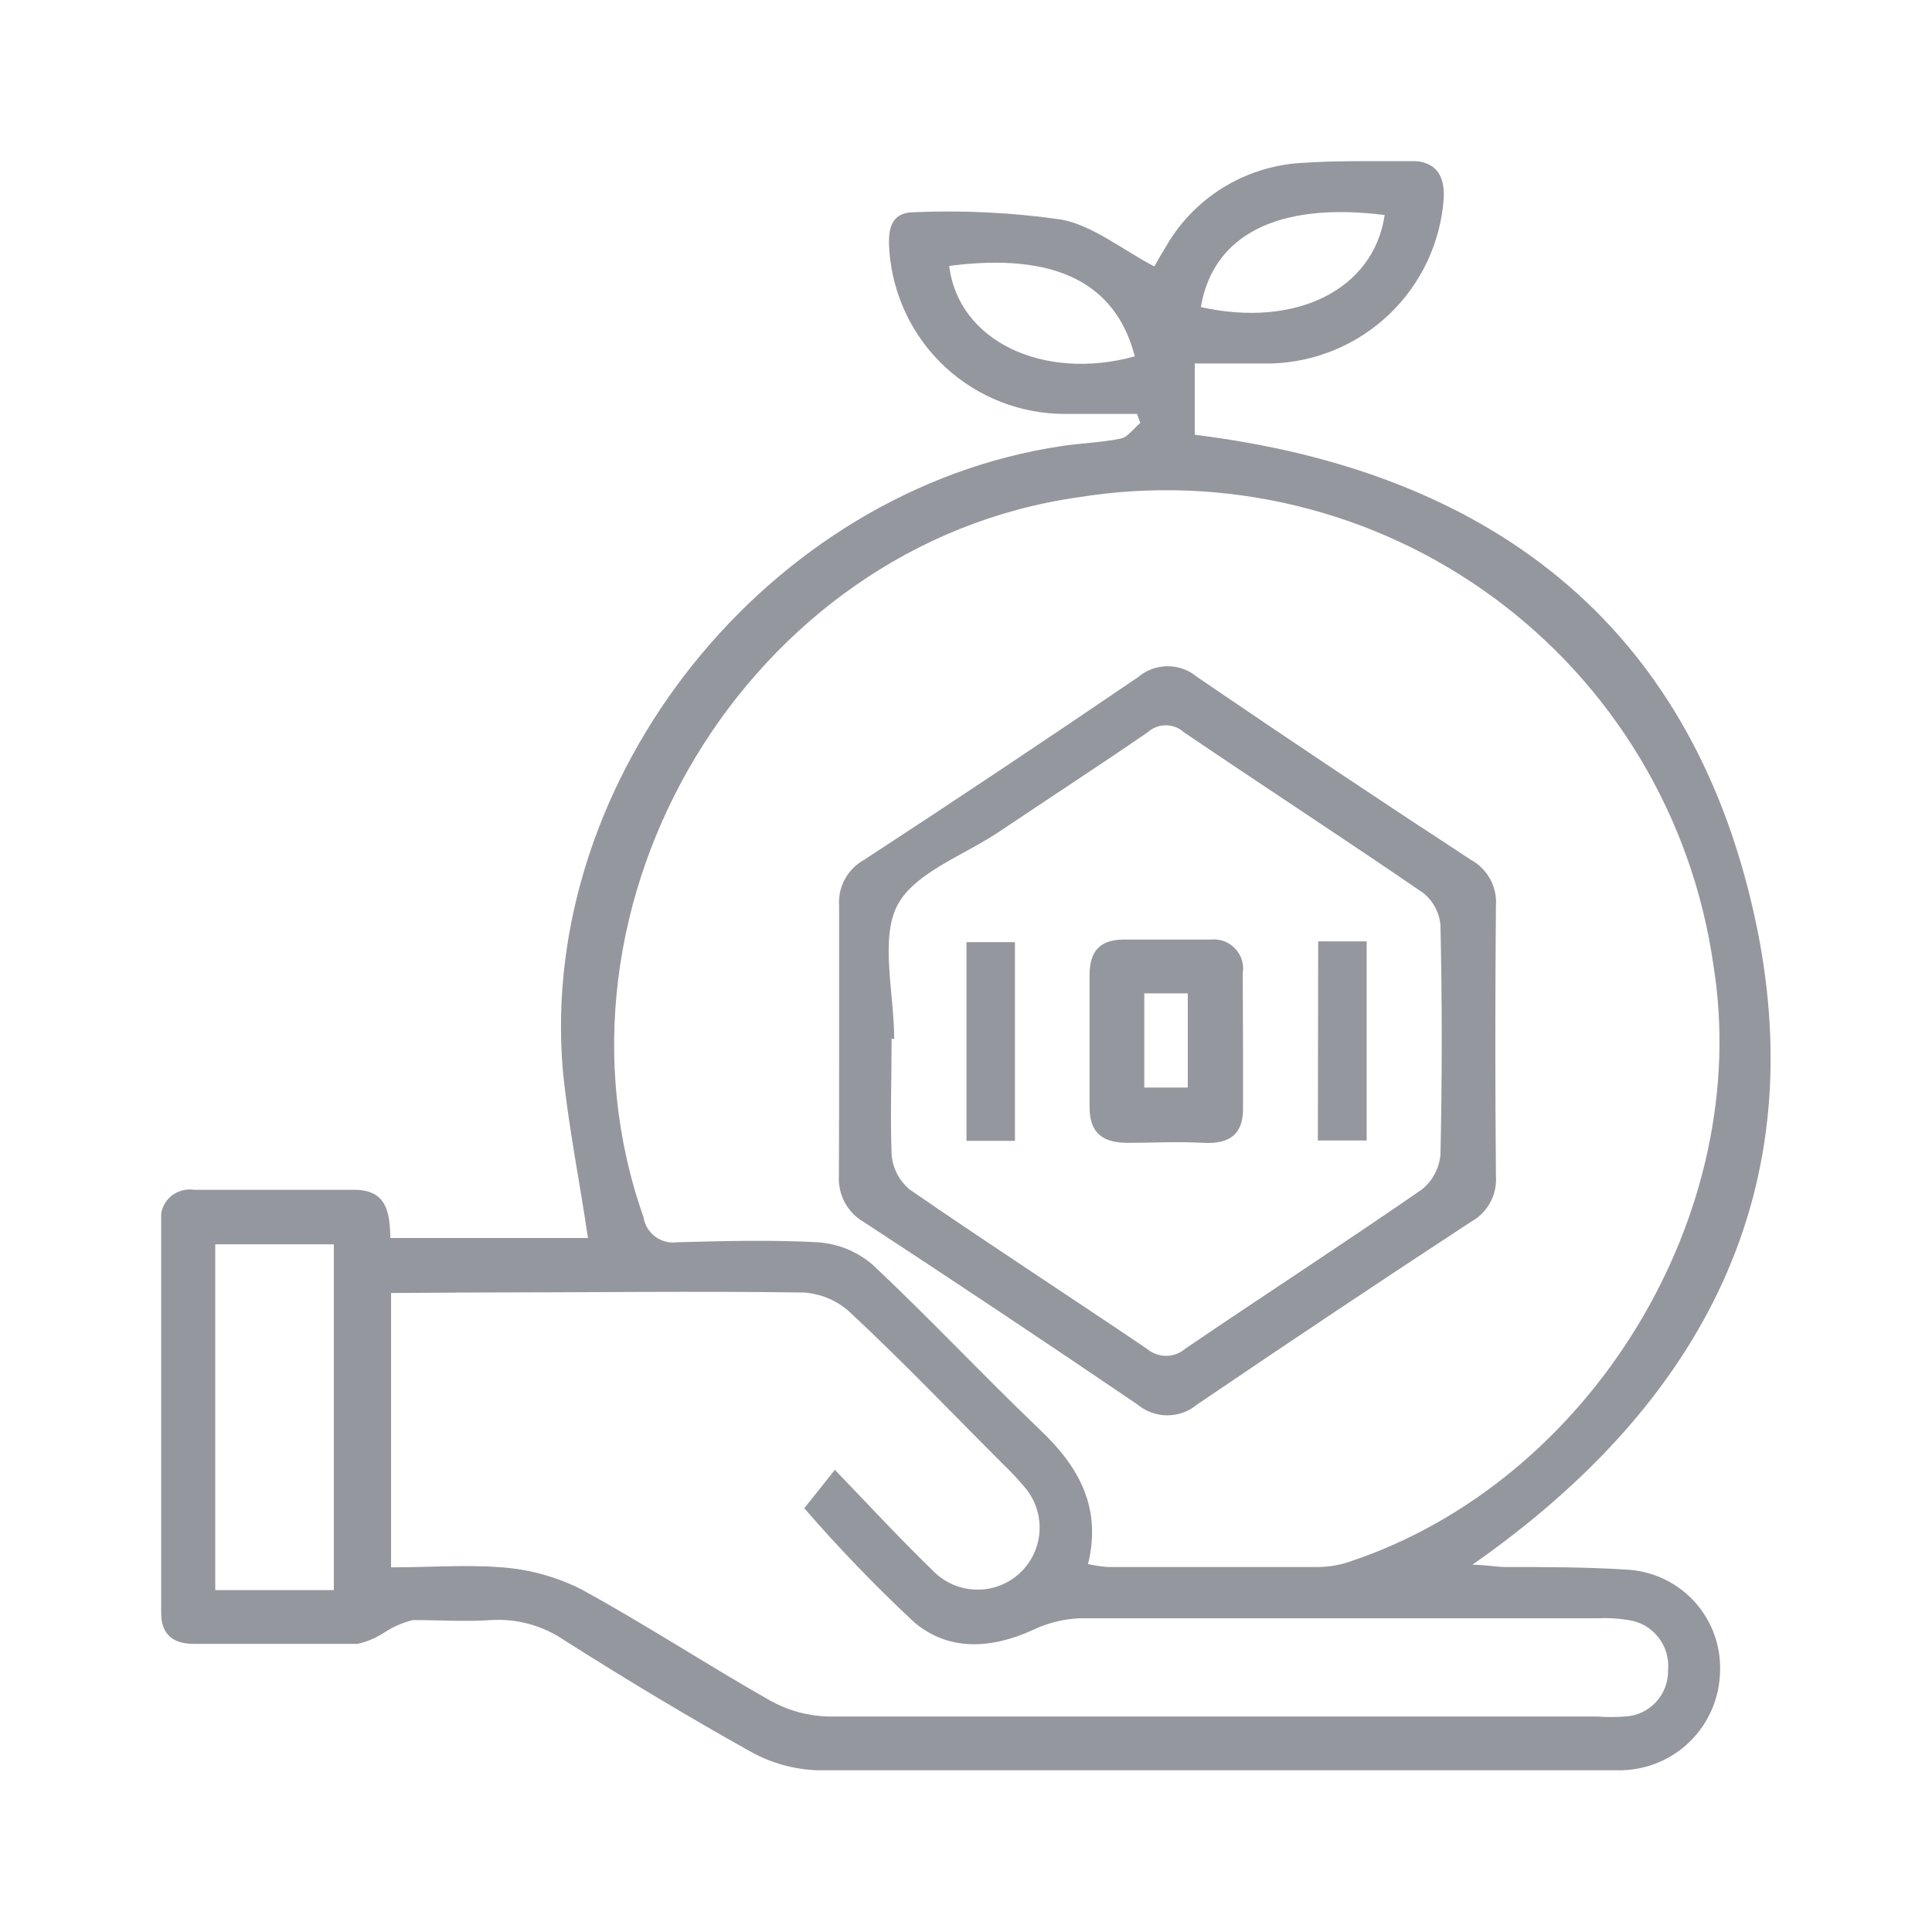 <svg width="24" height="24" viewBox="0 0 24 24" fill="none" xmlns="http://www.w3.org/2000/svg">
<g clip-path="url(#clip0_8536_1688)">
<g filter="url(#filter0_dd_8536_1688)">
<path d="M14.125 5.142H13.232C12.68 5.143 12.147 4.935 11.742 4.56C11.336 4.184 11.089 3.668 11.048 3.117C11.03 2.874 11.048 2.636 11.36 2.636C11.969 2.61 12.579 2.641 13.182 2.727C13.579 2.802 13.934 3.098 14.34 3.31C14.362 3.27 14.415 3.173 14.474 3.08C14.644 2.778 14.886 2.523 15.18 2.339C15.473 2.155 15.807 2.047 16.153 2.025C16.605 1.994 17.061 2 17.516 1.997C17.828 1.997 17.953 2.168 17.934 2.474C17.893 3.017 17.653 3.526 17.26 3.902C16.866 4.279 16.348 4.497 15.803 4.515C15.491 4.515 15.179 4.515 14.842 4.515V5.401C18.487 5.85 20.98 7.732 21.788 11.348C22.552 14.761 21.164 17.429 18.29 19.438C18.449 19.438 18.568 19.463 18.686 19.466C19.204 19.466 19.729 19.466 20.247 19.501C20.561 19.527 20.853 19.674 21.062 19.91C21.271 20.147 21.38 20.455 21.367 20.771C21.359 21.093 21.228 21.4 20.999 21.628C20.771 21.855 20.463 21.985 20.14 21.991H19.906C16.655 21.991 13.407 21.991 10.156 21.991C9.862 21.981 9.576 21.901 9.32 21.757C8.537 21.32 7.76 20.852 7.014 20.378C6.747 20.195 6.426 20.106 6.103 20.125C5.791 20.147 5.451 20.125 5.13 20.125C5.004 20.156 4.885 20.208 4.777 20.278C4.674 20.346 4.56 20.395 4.44 20.421C3.763 20.421 3.089 20.421 2.412 20.421C2.134 20.421 2 20.293 2 20.022C2 18.41 2 16.798 2 15.186C1.992 15.13 1.997 15.074 2.015 15.021C2.033 14.968 2.063 14.919 2.102 14.88C2.142 14.841 2.191 14.811 2.244 14.794C2.297 14.776 2.353 14.772 2.409 14.78C3.07 14.78 3.735 14.78 4.396 14.78C4.802 14.78 4.842 15.052 4.849 15.379H7.304C7.201 14.677 7.061 13.991 6.992 13.301C6.68 9.647 9.548 6.084 13.189 5.541C13.432 5.504 13.682 5.498 13.922 5.448C14.012 5.429 14.084 5.32 14.165 5.254L14.125 5.142ZM13.516 19.429C13.597 19.447 13.678 19.46 13.76 19.466C14.63 19.466 15.501 19.466 16.371 19.466C16.501 19.465 16.629 19.445 16.752 19.404C19.76 18.412 21.791 15.076 21.282 11.972C21.152 11.07 20.843 10.203 20.375 9.422C19.906 8.64 19.286 7.96 18.551 7.421C17.817 6.882 16.982 6.494 16.096 6.281C15.211 6.067 14.291 6.032 13.392 6.178C9.301 6.758 6.615 11.217 7.994 15.12C8.008 15.216 8.06 15.302 8.138 15.361C8.215 15.419 8.313 15.445 8.409 15.432C8.992 15.416 9.579 15.401 10.162 15.432C10.412 15.45 10.649 15.547 10.839 15.71C11.551 16.378 12.215 17.089 12.921 17.763C13.401 18.218 13.688 18.727 13.516 19.429ZM4.858 16.062V19.47C5.332 19.47 5.794 19.435 6.234 19.47C6.576 19.495 6.91 19.587 7.217 19.741C8.012 20.175 8.777 20.677 9.563 21.123C9.786 21.248 10.035 21.317 10.29 21.323C13.473 21.323 16.655 21.323 19.838 21.323C19.954 21.332 20.071 21.332 20.187 21.323C20.333 21.316 20.471 21.252 20.571 21.144C20.67 21.037 20.724 20.895 20.721 20.749C20.735 20.601 20.692 20.454 20.6 20.338C20.508 20.221 20.375 20.145 20.228 20.125C20.1 20.103 19.97 20.096 19.841 20.103C17.697 20.103 15.554 20.103 13.41 20.103C13.208 20.112 13.009 20.162 12.827 20.25C12.312 20.484 11.782 20.515 11.354 20.15C10.875 19.703 10.42 19.231 9.991 18.736L10.371 18.259C10.802 18.705 11.198 19.136 11.619 19.541C11.762 19.674 11.948 19.747 12.143 19.747C12.337 19.748 12.524 19.675 12.667 19.543C12.809 19.412 12.897 19.231 12.912 19.037C12.928 18.844 12.869 18.652 12.749 18.499C12.659 18.389 12.562 18.285 12.459 18.187C11.835 17.563 11.211 16.908 10.549 16.293C10.392 16.152 10.192 16.069 9.981 16.056C8.618 16.037 7.254 16.056 5.891 16.056L4.858 16.062ZM2.674 15.457V19.753H4.147V15.457H2.674ZM14.911 3.813C16.097 4.081 17.064 3.598 17.201 2.671C15.86 2.502 15.067 2.927 14.917 3.816L14.911 3.813ZM11.791 3.301C11.903 4.237 12.961 4.739 14.097 4.427C13.857 3.501 13.092 3.133 11.785 3.304L11.791 3.301Z" fill="#94979E"/>
</g>
<path d="M10.424 12.933C10.424 12.374 10.424 11.816 10.424 11.257C10.415 11.141 10.439 11.025 10.495 10.923C10.55 10.82 10.634 10.736 10.736 10.68C11.876 9.936 13.01 9.179 14.137 8.412C14.24 8.324 14.37 8.276 14.505 8.276C14.64 8.276 14.771 8.324 14.874 8.412C15.999 9.179 17.131 9.936 18.271 10.68C18.373 10.736 18.456 10.82 18.512 10.921C18.567 11.023 18.592 11.139 18.583 11.254C18.573 12.371 18.573 13.488 18.583 14.605C18.592 14.721 18.567 14.836 18.512 14.938C18.456 15.04 18.373 15.124 18.271 15.179C17.131 15.926 15.998 16.682 14.87 17.448C14.767 17.534 14.636 17.582 14.501 17.582C14.366 17.582 14.235 17.534 14.131 17.448C13.004 16.682 11.871 15.927 10.733 15.182C10.632 15.124 10.55 15.04 10.494 14.937C10.439 14.834 10.414 14.718 10.421 14.602C10.424 14.05 10.424 13.491 10.424 12.933ZM11.111 12.905H11.076C11.076 13.385 11.058 13.866 11.076 14.346C11.083 14.43 11.107 14.51 11.145 14.584C11.184 14.658 11.237 14.724 11.301 14.777C12.274 15.448 13.264 16.09 14.243 16.752C14.31 16.81 14.396 16.843 14.485 16.843C14.574 16.843 14.66 16.81 14.727 16.752C15.704 16.087 16.696 15.445 17.666 14.774C17.731 14.721 17.785 14.655 17.824 14.58C17.863 14.506 17.887 14.424 17.894 14.34C17.915 13.392 17.915 12.443 17.894 11.495C17.887 11.416 17.865 11.34 17.828 11.271C17.791 11.202 17.74 11.141 17.679 11.092C16.696 10.418 15.694 9.766 14.705 9.095C14.644 9.04 14.564 9.01 14.482 9.01C14.4 9.01 14.32 9.04 14.259 9.095C13.66 9.507 13.051 9.903 12.446 10.309C11.994 10.621 11.367 10.83 11.148 11.245C10.93 11.66 11.108 12.35 11.108 12.905H11.111Z" fill="#94979E"/>
<path d="M15.441 12.945C15.441 13.204 15.441 13.463 15.441 13.722C15.457 14.075 15.295 14.215 14.948 14.197C14.602 14.178 14.325 14.197 14.012 14.197C13.7 14.197 13.532 14.078 13.535 13.744C13.535 13.201 13.535 12.655 13.535 12.112C13.535 11.825 13.657 11.675 13.95 11.672C14.312 11.672 14.677 11.672 15.039 11.672C15.094 11.666 15.15 11.672 15.203 11.691C15.255 11.71 15.303 11.741 15.341 11.781C15.38 11.821 15.409 11.87 15.426 11.923C15.443 11.976 15.447 12.032 15.438 12.087C15.438 12.374 15.441 12.658 15.441 12.945ZM14.215 12.34V13.51H14.755V12.34H14.215Z" fill="#94979E"/>
<path d="M12.006 14.172V11.704H12.608V14.172H12.006Z" fill="#94979E"/>
<path d="M16.375 11.694H16.977V14.168H16.371L16.375 11.694Z" fill="#94979E"/>
</g>
<defs>
<filter id="filter0_dd_8536_1688" x="-6.004" y="-6.003" width="35.999" height="35.994" filterUnits="userSpaceOnUse" color-interpolation-filters="sRGB">
<feFlood flood-opacity="0" result="BackgroundImageFix"/>
<feColorMatrix in="SourceAlpha" type="matrix" values="0 0 0 0 0 0 0 0 0 0 0 0 0 0 0 0 0 0 127 0" result="hardAlpha"/>
<feOffset/>
<feGaussianBlur stdDeviation="4"/>
<feComposite in2="hardAlpha" operator="out"/>
<feColorMatrix type="matrix" values="0 0 0 0 1 0 0 0 0 0.833 0 0 0 0 0.925 0 0 0 0.3 0"/>
<feBlend mode="normal" in2="BackgroundImageFix" result="effect1_dropShadow_8536_1688"/>
<feColorMatrix in="SourceAlpha" type="matrix" values="0 0 0 0 0 0 0 0 0 0 0 0 0 0 0 0 0 0 127 0" result="hardAlpha"/>
<feOffset/>
<feGaussianBlur stdDeviation="0.5"/>
<feComposite in2="hardAlpha" operator="out"/>
<feColorMatrix type="matrix" values="0 0 0 0 1 0 0 0 0 0.771 0 0 0 0 0.897 0 0 0 0.7 0"/>
<feBlend mode="normal" in2="effect1_dropShadow_8536_1688" result="effect2_dropShadow_8536_1688"/>
<feBlend mode="normal" in="SourceGraphic" in2="effect2_dropShadow_8536_1688" result="shape"/>
</filter>
<clipPath id="clip0_8536_1688">
<rect width="20" height="19.994" fill="white" transform="translate(2 2)"/>
</clipPath>
</defs>
</svg>
